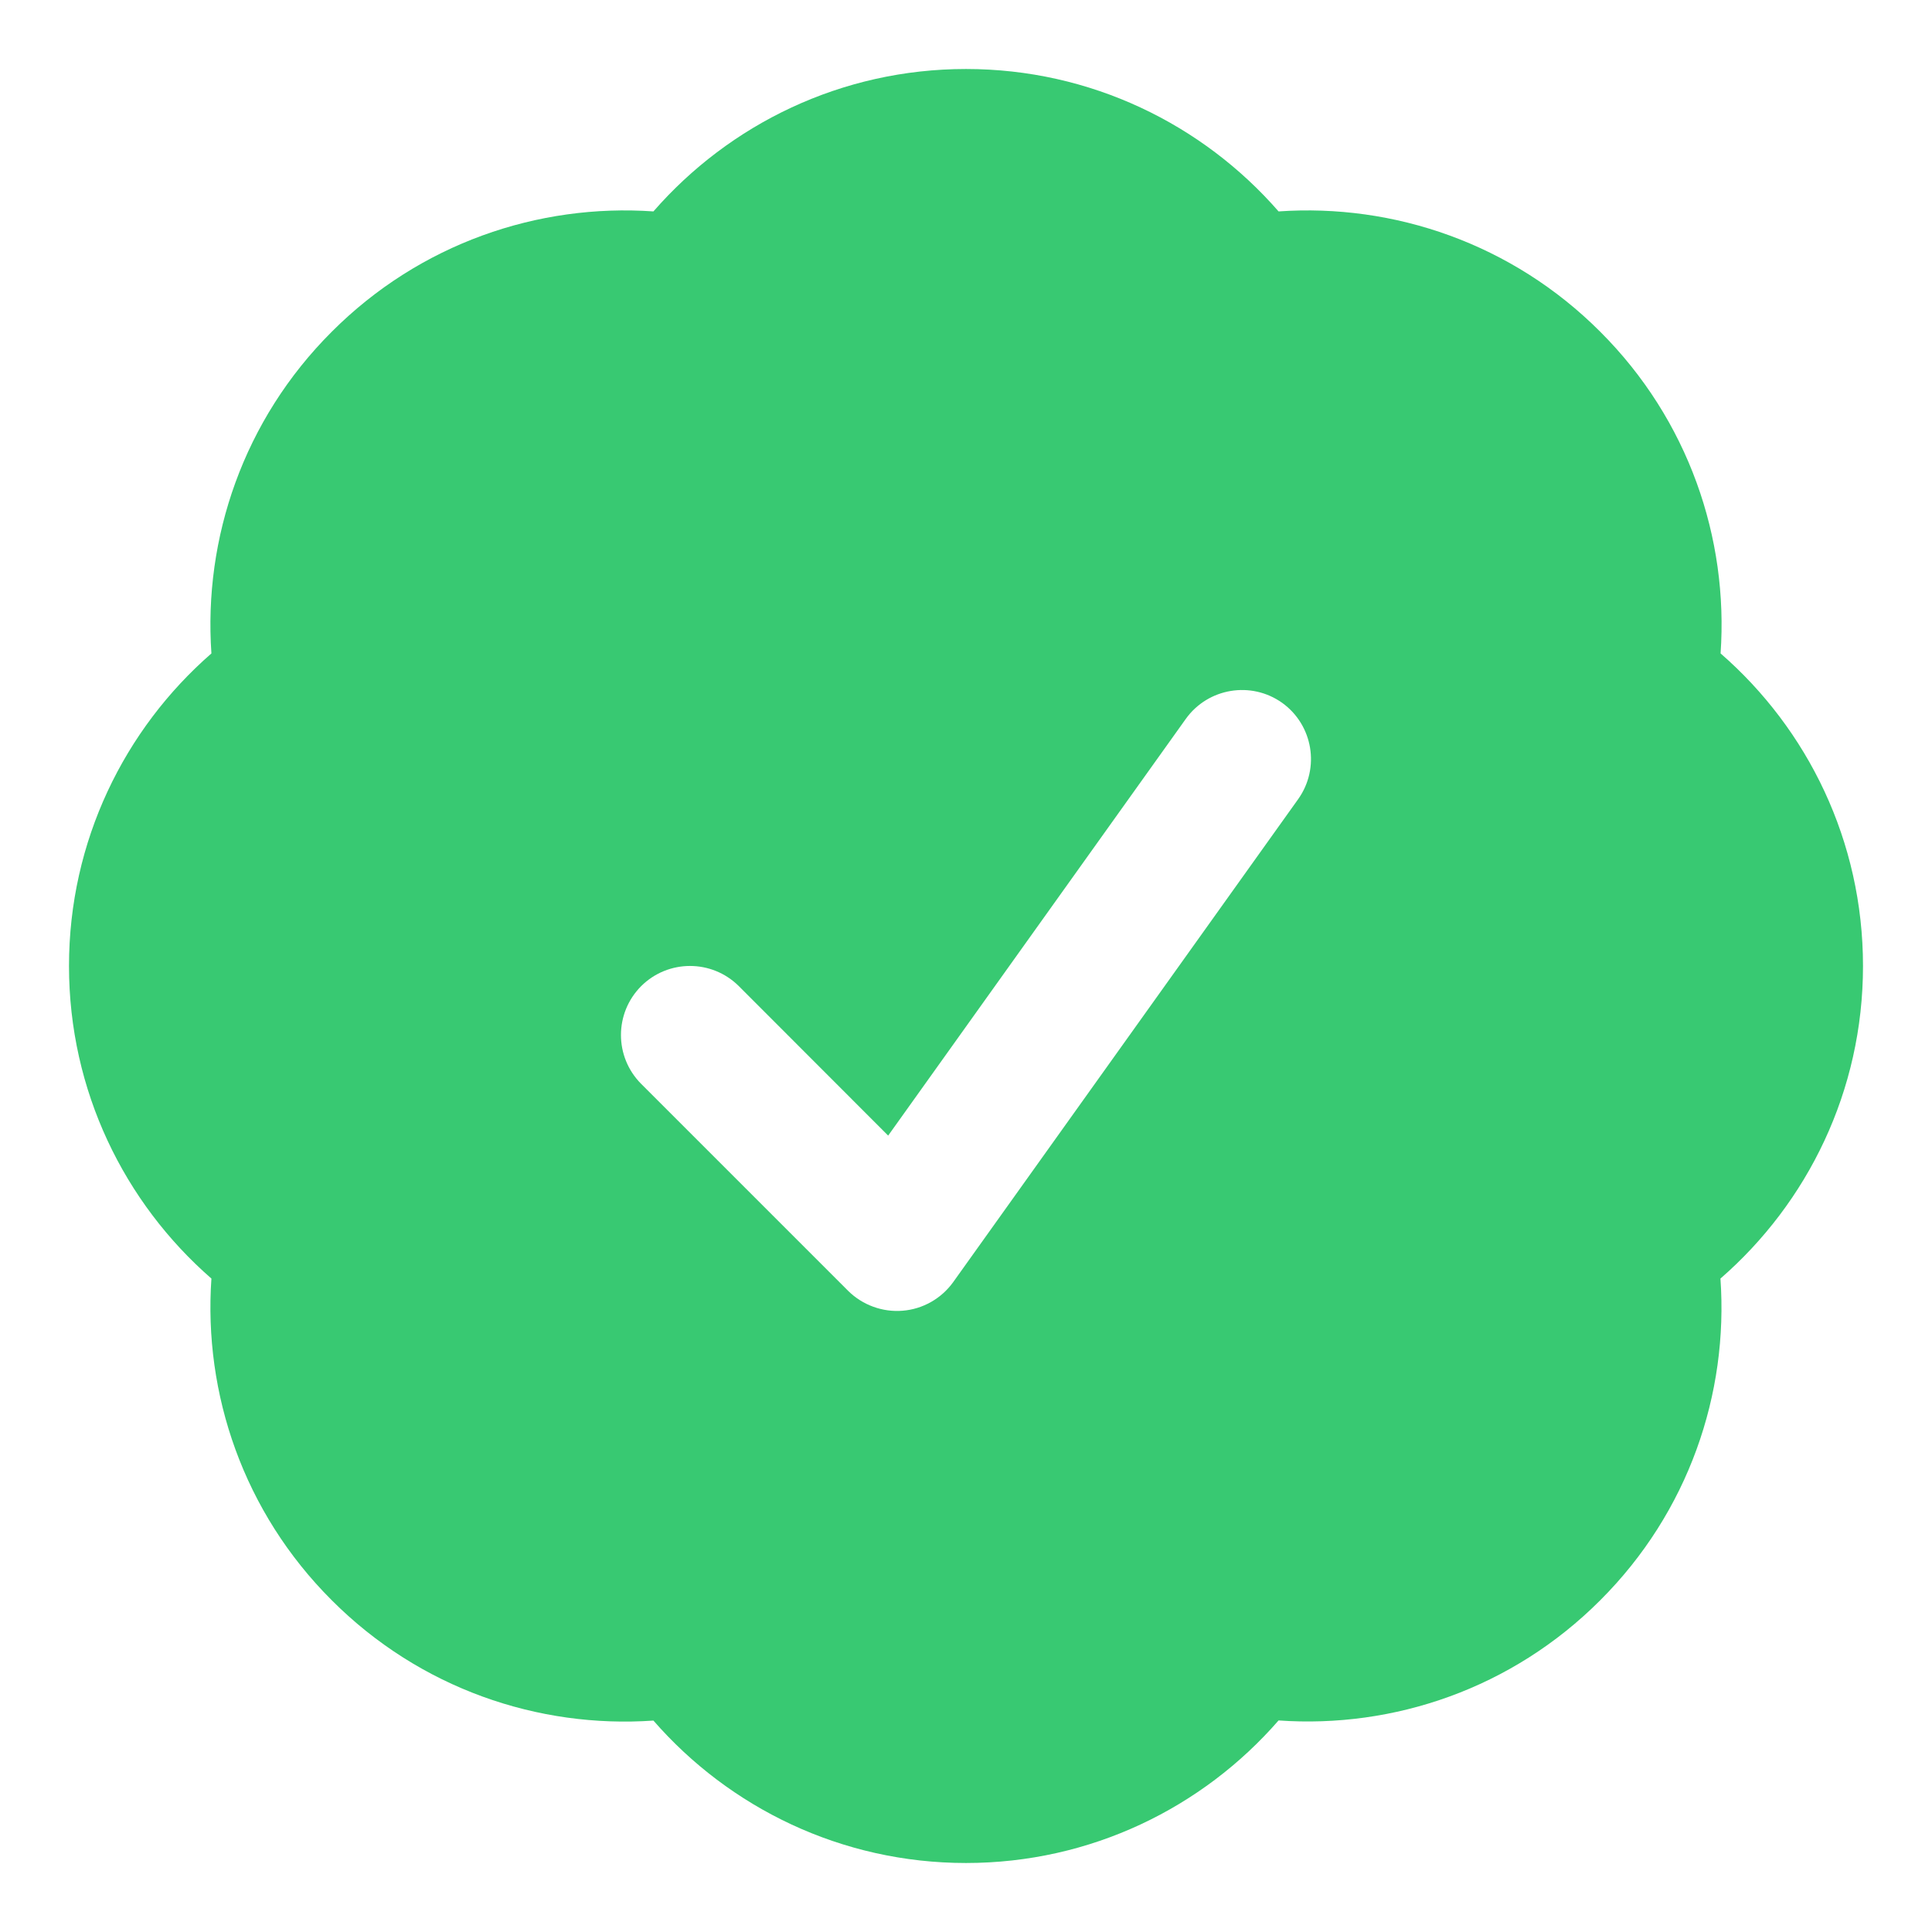 <svg width="14" height="14" viewBox="0 0 14 14" fill="none" xmlns="http://www.w3.org/2000/svg">
<path fill-rule="evenodd" clip-rule="evenodd" d="M4.735 1.532C5.285 0.901 6.096 0.5 7 0.5C7.904 0.5 8.715 0.901 9.265 1.532C10.1 1.474 10.957 1.764 11.596 2.404C12.236 3.043 12.526 3.9 12.468 4.735C13.1 5.285 13.5 6.096 13.5 7C13.5 7.905 13.099 8.715 12.467 9.265C12.526 10.1 12.236 10.957 11.596 11.596C10.957 12.236 10.1 12.526 9.265 12.467C8.715 13.099 7.904 13.5 7 13.5C6.096 13.5 5.285 13.099 4.735 12.468C3.9 12.526 3.043 12.236 2.404 11.596C1.764 10.957 1.474 10.1 1.532 9.265C0.901 8.715 0.5 7.904 0.5 7C0.5 6.096 0.901 5.285 1.532 4.735C1.474 3.9 1.764 3.043 2.404 2.404C3.043 1.764 3.9 1.474 4.735 1.532ZM9.407 5.791C9.567 5.566 9.515 5.254 9.291 5.093C9.066 4.933 8.754 4.985 8.593 5.209L6.436 8.229L5.354 7.146C5.158 6.951 4.842 6.951 4.646 7.146C4.451 7.342 4.451 7.658 4.646 7.854L6.146 9.354C6.25 9.457 6.395 9.51 6.541 9.498C6.688 9.486 6.821 9.41 6.907 9.291L9.407 5.791Z" fill="#38C972"/>
</svg>
